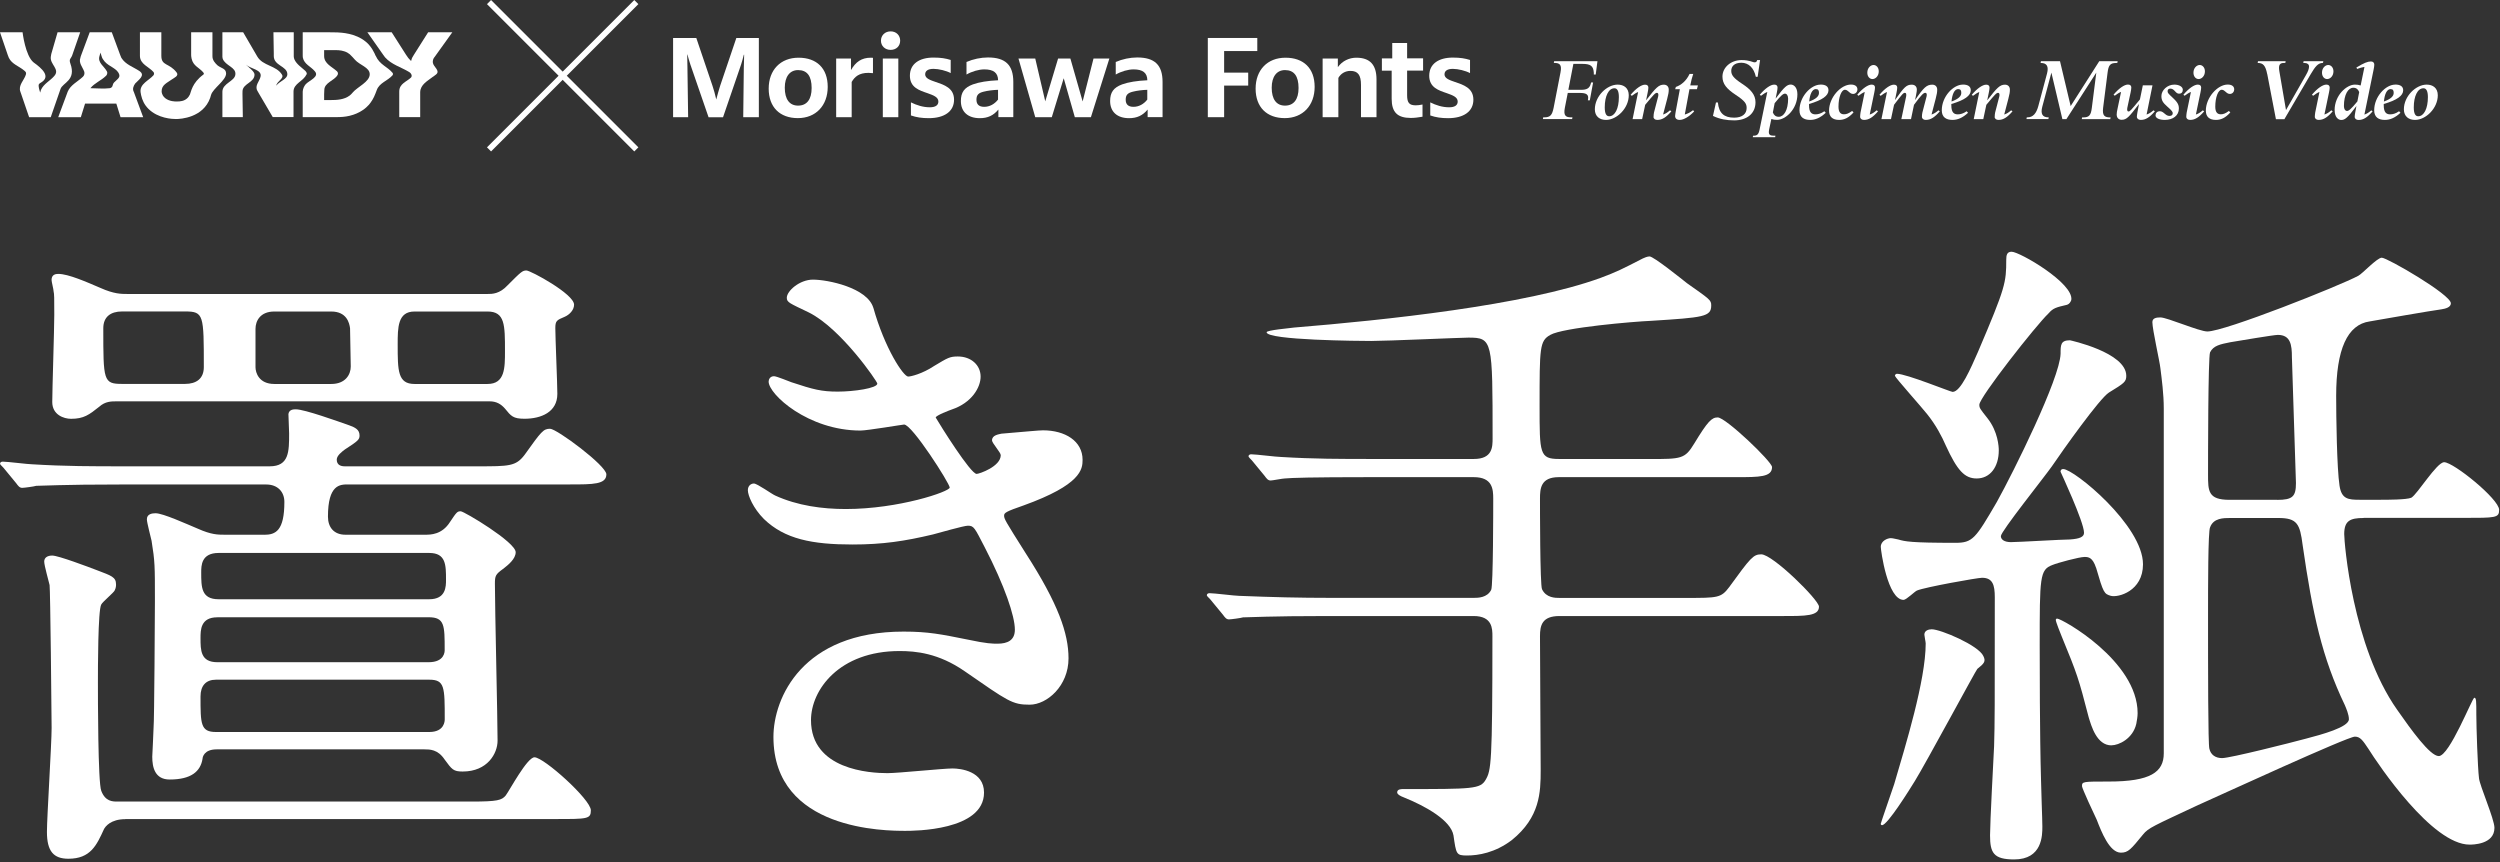 <svg width="432" height="149" viewBox="0 0 432 149" fill="none" xmlns="http://www.w3.org/2000/svg">
<rect x="0" y="0" width="432" height="149" fill="#333333" stroke="none"/>
<path d="M45.66 92.41C47.63 92.41 49.14 91.71 49.14 86.73C49.14 84.99 47.98 83.72 46.01 83.72H20.86C10.66 83.72 7.42 83.95 6.26 83.95C5.91 84.07 4.17 84.3 3.83 84.3C3.37 84.3 3.13 83.95 2.79 83.49L0.59 80.82C0.13 80.36 0.01 80.24 0.01 80.12C0.01 79.89 0.24 79.77 0.47 79.77C1.28 79.77 4.87 80.23 5.57 80.23C11.25 80.58 16 80.58 21.45 80.58H46.6C49.96 80.58 49.96 78.03 49.96 74.9C49.96 74.44 49.84 72 49.84 71.54C49.96 70.73 50.77 70.73 51.12 70.73C52.63 70.73 58.42 72.82 60.39 73.51C61.32 73.86 62.13 74.21 62.13 75.25C62.13 75.95 61.9 76.18 59.58 77.68C59.12 78.03 58.19 78.72 58.19 79.42C58.19 80.35 58.89 80.58 59.58 80.58H82.53C87.98 80.58 89.14 80.58 90.64 78.61C93.54 74.55 93.89 74.09 95.05 74.09C96.21 74.09 104.78 80.46 104.78 81.97C104.78 83.71 102.46 83.71 98.52 83.71H60.15C58.76 83.71 56.67 83.71 56.67 89.27C56.67 91.12 57.71 92.4 59.68 92.4H73.47C74.4 92.4 76.37 92.4 77.76 90.2C78.92 88.46 79.03 88.35 79.61 88.35C80.19 88.35 89.11 93.68 89.11 95.42C89.11 96.58 87.83 97.62 86.91 98.32C85.64 99.25 85.52 99.48 85.52 100.87C85.52 105.16 85.98 124.16 85.98 127.99C85.98 130.19 84.24 133.32 79.95 133.32C78.33 133.32 78.1 132.97 76.82 131.23C75.66 129.49 74.27 129.49 73.34 129.49H37.43C35.23 129.49 35 130.88 35 131.11C34.65 133.31 33.03 134.7 29.32 134.7C26.77 134.7 26.31 132.61 26.31 130.76C26.31 130.41 26.54 126.47 26.54 125.66C26.66 124.85 26.77 105.26 26.77 103.87C26.77 97.73 26.77 97.03 26.19 93.44C26.07 92.86 25.38 90.31 25.38 89.73C25.38 88.8 26.31 88.69 26.89 88.69C28.17 88.69 32.22 90.54 34.19 91.36C36.51 92.4 37.67 92.4 38.82 92.4H45.66V92.41ZM21.67 141.55C19.12 141.55 18.19 142.83 17.96 143.29C16.69 146.07 15.64 148.39 11.82 148.39C9.27 148.39 8.11 147.12 8.11 143.75C8.11 141.2 8.92 128.57 8.92 125.79C8.92 123.7 8.69 101.8 8.57 101.1C8.45 100.52 7.64 97.74 7.64 97.04C7.64 96.34 8.22 96 9.03 96C10.07 96 15.29 97.97 16.8 98.55C19.23 99.48 20.05 99.71 20.05 100.98C20.05 101.21 20.05 101.56 19.82 102.02C19.7 102.37 17.73 103.99 17.5 104.45C16.92 105.38 16.92 115.69 16.92 117.89C16.92 120.32 16.92 135.27 17.5 136.66C18.2 138.51 19.47 138.51 20.28 138.51H81.47C85.99 138.51 86.69 138.28 87.38 137.47C88.08 136.54 91.09 130.86 92.36 130.86C93.98 130.86 102.1 138.16 102.1 140.02C102.1 141.53 101.52 141.53 95.96 141.53H21.67V141.55ZM20.16 69.35C19.23 69.35 18.19 69.35 17.15 70.28C15.41 71.67 14.48 72.37 12.28 72.37C11.01 72.37 9.03 71.67 9.03 69.47C9.03 67.38 9.38 56.84 9.38 54.4C9.38 51.5 9.38 50.81 9.26 50.34C9.26 49.99 8.91 48.72 8.91 48.37C8.91 47.44 9.61 47.33 10.07 47.33C11.81 47.33 14.94 48.72 17.37 49.76C19.69 50.8 20.96 50.8 22.01 50.8H84.24C85.05 50.8 86.33 50.8 87.72 49.29C90.04 46.97 90.27 46.74 90.97 46.74C91.67 46.74 99.2 50.8 99.2 52.65C99.2 53.58 98.39 54.39 97.58 54.74C96.19 55.32 95.96 55.44 95.96 56.71C95.96 58.33 96.31 66.33 96.31 68.07C96.31 71.2 93.53 72.36 90.63 72.36C88.66 72.36 88.31 71.9 87.27 70.62C86.57 69.81 85.76 69.35 84.6 69.35H20.16V69.35ZM21.09 53.82C19.12 53.82 17.85 54.75 17.85 56.72C17.85 65.76 17.85 66.34 21.09 66.34H31.98C33.95 66.34 35.22 65.41 35.22 63.44C35.22 54.4 35.22 53.82 31.98 53.82H21.09ZM37.55 106.67C34.65 106.67 34.65 108.87 34.65 110.26C34.65 112.35 34.65 114.43 37.55 114.43H74.06C76.84 114.43 76.84 112.58 76.84 112.34C76.84 108.05 76.84 106.66 74.06 106.66H37.55V106.67ZM37.32 117.45C35.58 117.45 34.65 118.49 34.65 120.35C34.65 125.1 34.65 126.49 37.32 126.49H74.18C76.85 126.49 76.85 124.52 76.85 124.29C76.85 118.73 76.85 117.45 74.18 117.45H37.32ZM37.78 95.55C34.77 95.55 34.77 97.75 34.77 98.91C34.77 101.46 34.77 103.55 37.78 103.55H74.17C77.07 103.55 77.07 101.35 77.07 100.19C77.07 97.64 77.07 95.55 74.17 95.55H37.78ZM47.4 53.83C44.97 53.83 44.15 55.45 44.15 56.84V63.45C44.15 64.38 44.73 66.35 47.4 66.35H57.25C59.68 66.35 60.61 64.73 60.61 63.34C60.61 62.64 60.49 56.85 60.49 56.73C60.37 55.8 59.91 53.83 57.24 53.83H47.39H47.4ZM71.62 53.83C68.72 53.83 68.72 56.61 68.72 59.51C68.72 64.03 68.72 66.35 71.62 66.35H84.25C87.26 66.35 87.26 63.57 87.26 60.67C87.26 56.15 87.26 53.83 84.25 53.83H71.62Z" fill="white"/>
<path d="M150.9 53.13C152.87 60.2 156.12 65.07 156.93 65.07C157.39 65.07 159.36 64.61 161.45 63.22C163.77 61.83 164.12 61.6 165.51 61.6C167.83 61.6 169.45 63.11 169.45 65.08C169.45 66.93 167.94 69.6 164.47 70.76C164.12 70.88 161.69 71.8 161.69 72.15C162.5 73.54 167.72 81.89 168.76 81.89C169.22 81.89 172.93 80.61 172.93 78.65C172.93 78.19 171.42 76.56 171.42 76.1C171.42 75.17 172.58 75.06 173.04 74.94C177.21 74.59 179.53 74.36 180.23 74.36C184.05 74.36 187.07 76.21 187.07 79.46C187.07 81.08 186.84 83.75 176.87 87.34C173.86 88.38 173.51 88.62 173.51 89.08C173.51 89.66 173.63 89.89 177.22 95.57C182.9 104.38 184.64 109.48 184.64 113.77C184.64 118.52 180.93 121.77 177.92 121.77C174.91 121.77 174.21 121.19 166.68 115.98C162.16 112.85 158.22 112.5 155.44 112.5C145.01 112.5 140.14 119.22 140.14 124.44C140.14 133.02 150.34 133.6 153.35 133.6C155.2 133.6 162.97 132.79 164.59 132.79C165.98 132.79 170.04 133.25 170.04 136.96C170.04 143.57 157.87 143.57 156.48 143.57C153.12 143.57 133.65 143.57 133.65 127.34C133.65 120.62 138.63 109.14 156.13 109.14C160.42 109.14 162.62 109.6 167.26 110.53C170.51 111.23 171.55 111.23 172.36 111.23C174.1 111.23 175.37 110.65 175.37 108.8C175.37 106.48 173.63 101.27 170.15 94.55C168.41 91.19 168.3 90.84 167.25 90.84C166.55 90.84 162.15 92.11 161.22 92.35C156.35 93.51 152.53 94.09 147.31 94.09C140.36 94.09 135.6 93.16 132.01 89.69C130.16 87.84 129.23 85.63 129.23 84.71C129.23 83.9 129.81 83.55 130.27 83.55C130.85 83.55 133.4 85.4 133.98 85.64C137.8 87.38 142.09 87.96 146.15 87.96C155.3 87.96 164.11 84.95 164.11 84.25C164.11 83.55 157.62 73.36 156.23 73.36C156 73.36 149.86 74.4 148.7 74.4C139.66 74.4 132.82 68.14 132.82 65.94C132.82 65.59 133.05 65.01 133.75 65.01C134.21 65.01 136.42 65.94 136.76 66.05C140.58 67.32 141.98 67.67 144.76 67.67C147.54 67.67 151.6 67.09 151.6 66.28C151.6 65.93 145.34 56.78 139.78 54C136.42 52.38 135.96 52.26 135.96 51.45C135.96 50.29 138.16 48.32 140.48 48.32C143.03 48.32 149.87 49.71 150.91 53.19L150.9 53.13Z" fill="white"/>
<path d="M285 79.32C290.56 79.32 291.14 79.32 292.76 76.65C295.08 72.831 295.77 72.13 296.82 72.13C298.21 72.13 306.21 79.781 306.21 80.71C306.21 82.451 304.01 82.451 300.07 82.451H269.36C266.23 82.451 266.11 84.421 266.11 86.16C266.11 87.55 266.11 101.111 266.46 101.811C267.16 103.321 268.78 103.321 269.47 103.321H291.37C296.82 103.321 297.4 103.321 298.79 101.471C302.5 96.371 302.96 95.79 304.35 95.79C306.32 95.79 314.32 103.671 314.32 104.831C314.32 106.451 312 106.451 308.18 106.451H269.47C266.46 106.451 266.11 108.071 266.11 109.931C266.11 113.641 266.23 129.751 266.23 133.111C266.23 136.931 266.11 141.221 261.25 145.161C258.35 147.361 255.46 147.831 253.48 147.831C251.63 147.831 251.63 147.601 251.16 144.351C250.7 141.801 246.53 139.371 242.47 137.741C242.12 137.621 241.43 137.281 241.43 136.931C241.43 136.351 242.13 136.351 242.47 136.351C254.52 136.351 255.8 136.351 256.73 134.731C257.66 133.111 257.89 132.061 257.89 109.931C257.89 108.661 257.89 106.451 254.65 106.451H229.39C219.31 106.451 215.95 106.681 214.79 106.681C214.44 106.801 212.7 107.031 212.36 107.031C211.9 107.031 211.66 106.681 211.32 106.221L209.12 103.551C208.66 103.091 208.54 102.971 208.54 102.851C208.54 102.621 208.77 102.501 209 102.501C209.81 102.501 213.4 102.961 214.1 102.961C219.78 103.191 224.53 103.311 229.98 103.311H254.67C255.37 103.311 256.99 103.311 257.68 101.921C258.03 101.221 258.03 87.66 258.03 86.16C258.03 84.54 257.91 82.451 254.67 82.451H236.59C226.51 82.451 223.15 82.57 221.99 82.68C221.64 82.68 219.9 83.031 219.56 83.031C219.1 83.031 218.86 82.68 218.52 82.221L216.32 79.55C216.09 79.32 215.74 78.971 215.74 78.85C215.74 78.621 215.97 78.501 216.2 78.501C217.01 78.501 220.6 78.96 221.3 78.96C226.98 79.311 231.73 79.311 237.18 79.311H254.68C257.92 79.311 257.92 77.221 257.92 75.721C257.92 58.8 257.92 58.34 253.75 58.34C252.48 58.34 239.61 58.92 236.95 58.92C235.1 58.92 218.87 58.8 218.87 57.41C218.87 57.06 222.81 56.711 223.62 56.6C239.26 55.321 263.49 52.781 276.58 48.02C279.36 46.98 280.29 46.511 283.88 44.66C284.11 44.541 284.69 44.31 285.04 44.31C285.74 44.31 290.49 48.13 291.53 48.95C295.47 51.73 295.7 51.85 295.7 52.77C295.7 54.74 294.43 54.861 285.27 55.441C282.37 55.56 270.09 56.6 267.89 57.87C266.04 58.91 266.04 60.071 266.04 70.15C266.04 78.38 266.04 79.311 269.4 79.311H285.05L285 79.32Z" fill="white"/>
<path d="M362.19 98.09C361.61 96.35 360.92 96.24 360.22 96.24C359.29 96.24 355.47 97.28 354.66 97.63C352.46 98.44 352.46 99.72 352.46 111.65C352.46 114.32 352.46 126.95 352.69 134.83C352.69 135.99 352.92 141.55 352.92 142.83C352.92 144.34 352.92 148.51 348.05 148.51C344.46 148.51 343.88 147.35 343.88 144.34C343.88 142.14 344.46 131.36 344.58 128.93C344.7 124.76 344.7 122.56 344.7 103.2C344.7 101.11 344.35 99.84 342.5 99.84C341.69 99.84 332.65 101.46 331.26 102.04C330.91 102.16 329.41 103.66 328.94 103.66C326.16 103.66 325 95.08 325 94.5C325 93.46 326.16 92.99 326.74 92.99C327.09 92.99 327.9 93.22 328.02 93.22C329.18 93.57 330.22 93.8 337.87 93.8C340.88 93.8 341.35 93.1 345.06 86.73C347.96 81.51 355.95 65.41 356.07 61.12C356.07 59.61 356.07 58.8 357.69 58.8C357.69 58.8 367.42 60.89 367.42 64.94C367.42 65.98 367.07 66.21 364.41 67.84C362.79 68.88 356.53 77.69 354.56 80.59C353.17 82.56 345.75 91.83 345.75 92.64C345.75 93.22 346.33 93.68 347.49 93.68C348.77 93.68 356.3 93.22 357.69 93.22C359.43 93.1 360.12 92.76 360.12 92.06C360.12 90.21 356.06 81.51 356.06 81.51C356.06 81.16 356.29 81.05 356.52 81.05C358.37 81.05 370.31 90.79 370.31 97.51C370.31 102.15 366.02 103.3 364.75 102.96C363.59 102.61 363.48 102.5 362.2 98.09H362.19ZM341.68 115.59C341.56 115.59 332.76 131.93 330.9 134.94C329.97 136.45 326.15 142.59 325.22 142.59C324.99 142.59 324.99 142.36 324.99 142.36C324.99 142.24 327.08 136.22 327.31 135.52C329.28 128.8 332.76 117.56 332.76 111.18C332.76 110.95 332.53 109.9 332.53 109.67C332.53 108.97 333.23 108.74 333.81 108.74C335.32 108.74 341.92 111.52 342.73 113.38C343.19 114.31 342.85 114.65 341.69 115.58L341.68 115.59ZM357.21 52.66C355.24 53.12 354.78 53.24 353.97 54.17C351.88 56.14 342.03 68.66 342.03 69.93C342.03 70.51 342.14 70.63 343.42 72.25C345.27 74.57 345.39 77.23 345.39 77.81C345.39 80.71 343.88 82.68 341.57 82.68C339.48 82.68 338.21 81.29 336.24 77C335.54 75.38 334.5 73.41 333 71.55C332.19 70.51 327.44 65.18 327.44 64.94C327.44 64.82 327.56 64.59 327.79 64.59C329.41 64.59 337.06 67.72 337.41 67.72C338.8 67.72 340.54 63.66 341.81 60.77C346.56 49.64 346.68 48.83 346.68 44.89C346.68 44.08 346.8 43.5 347.61 43.5C349 43.5 358.39 48.95 357.92 51.84C357.8 52.19 357.57 52.54 357.22 52.65L357.21 52.66ZM364.86 128.8C362.31 128.8 361.38 125.44 360.92 123.93C359.18 117.21 358.95 116.51 356.28 110.02C356.05 109.44 355.24 107.47 355.24 107.12C355.24 107.12 355.24 106.89 355.47 106.89C356.28 106.89 369.38 114.19 369.38 123.23C369.38 123.81 369.26 124.51 369.15 125.08C368.57 127.63 366.14 128.79 364.86 128.79V128.8ZM408.44 89.51C406.12 89.51 405.08 89.97 405.08 92.29C405.08 93.68 406.47 111.64 414.23 122.65C416.66 126.13 419.91 130.65 421.42 130.65C423.27 130.65 427.21 120.57 427.56 120.57C427.91 120.57 427.91 121.15 427.91 123.58C427.91 125.55 428.14 132.62 428.37 134.47C428.49 135.75 431.04 141.54 431.04 143.05C431.04 145.95 427.22 145.95 426.75 145.95C420.26 145.95 410.99 132.16 409.25 129.38C408.32 127.99 407.86 127.29 406.93 127.29C405.66 127.29 383.98 137.26 379.58 139.23C372.16 142.71 371.24 143.05 370.31 144.21C368.22 146.76 367.76 147.34 366.49 147.34C364.52 147.34 363.13 143.75 362.32 141.66C361.86 140.73 359.77 136.21 359.77 135.86C359.77 135.05 359.89 135.05 364.4 135.05C371.59 135.05 373.9 133.43 373.9 130.18V70.61C373.9 68.06 373.55 65.51 373.32 63.66C373.21 62.5 371.93 56.94 371.93 55.66C371.93 54.96 372.63 54.85 373.32 54.85C374.48 54.85 380.04 57.28 381.43 57.28C384.44 57.28 404.26 49.4 407.51 47.66C408.21 47.31 410.76 44.53 411.57 44.53C412.5 44.53 423.51 50.9 423.51 52.41C423.51 53.11 422.58 53.34 421.89 53.45C420.15 53.68 411.46 55.19 409.49 55.54C405.623 56.08 403.69 60.367 403.69 68.4C403.69 72.11 403.81 80.92 404.27 83.93C404.62 86.25 405.78 86.36 407.75 86.36H411.34C412.5 86.36 415.86 86.36 416.67 86.01C417.71 85.43 421.07 79.87 422.35 79.87C423.97 79.87 431.85 86.24 431.85 88.1C431.85 89.49 431.27 89.49 425.71 89.49H408.44V89.51ZM393.49 86.38C396.16 86.38 396.74 85.8 396.74 83.48C396.74 83.25 396.16 65.17 396.04 61.69C396.04 59.6 395.81 57.87 393.61 57.87C392.91 57.87 386.77 58.91 385.38 59.14C383.64 59.49 382.48 59.72 381.9 60.88C381.55 61.58 381.55 79.66 381.55 81.97C381.55 84.87 381.55 86.37 385.26 86.37H393.49V86.38ZM385.38 89.51C384.22 89.51 382.48 89.51 381.9 91.13C381.55 91.71 381.55 101.44 381.55 106.43C381.55 115.59 381.55 128.68 381.78 129.38C382.01 130.42 382.82 131 383.98 131C385.37 131 395.92 128.33 398.47 127.64C401.14 126.94 405.89 125.67 405.89 124.28C405.89 123.47 405.43 122.43 405.19 121.85C401.25 113.62 399.63 106.2 397.89 94.15C397.43 90.56 396.96 89.51 393.72 89.51H385.38Z" fill="white"/>
<path d="M266.66 20.28H266.83C267.89 20.28 268.21 19.9 268.47 18.61L269.65 12.54C269.92 11.17 269.53 10.87 268.54 10.87H268.5L268.56 10.57H276.04L275.74 12.88H275.41V12.58C275.34 11.39 274.84 11.04 273.46 11.04H271.88L271.01 15.52H273.21C274.17 15.52 274.7 15.29 274.91 14.38L274.94 14.25H275.29L274.72 17.34H274.38L274.41 17.17C274.56 16.34 274.13 16.06 273.01 16.06H270.91L270.41 18.61C270.14 19.97 270.53 20.28 271.52 20.28H271.72L271.66 20.58H266.61L266.67 20.28H266.66Z" fill="white"/>
<path d="M275.59 18.891C275.59 16.621 277.67 14.621 279.53 14.621C280.58 14.621 281.45 15.191 281.45 16.461C281.45 18.711 279.38 20.721 277.52 20.721C276.46 20.721 275.59 20.151 275.59 18.891ZM279.74 16.791C279.74 15.681 279.44 15.251 278.97 15.251C277.97 15.251 277.3 16.601 277.3 18.551C277.3 19.671 277.59 20.091 278.07 20.091C279.07 20.091 279.74 18.741 279.74 16.791Z" fill="white"/>
<path d="M285.74 20.161C285.74 19.981 285.75 19.661 285.81 19.441L286.53 16.671C286.63 16.291 286.53 16.041 286.33 16.041C286.03 16.041 285.81 16.281 284.29 18.111L283.76 20.591H282.11L283.07 15.901C282.73 16.031 282.42 16.231 281.98 16.561L281.77 16.381C282.73 15.241 283.66 14.631 284.26 14.631C284.65 14.631 284.84 14.811 284.84 15.151C284.84 15.341 284.78 15.721 284.72 15.991L284.44 17.341C286.13 15.151 286.63 14.631 287.51 14.631C288.03 14.631 288.36 14.971 288.36 15.481C288.36 15.901 288.3 16.291 288.09 17.081L287.38 19.791C287.8 19.641 288.06 19.501 288.58 19.061L288.81 19.241C287.89 20.301 287.21 20.721 286.38 20.721C285.99 20.721 285.72 20.511 285.72 20.171L285.74 20.161Z" fill="white"/>
<path d="M289.46 20.061C289.46 19.881 289.52 19.552 289.56 19.291L290.28 15.412H289.47L289.59 15.021C290.49 14.711 291.38 14.002 291.96 12.771H292.59C292.4 13.322 292.2 14.091 292.08 14.752H293.4L293.23 15.412H291.94L291.13 19.791C291.61 19.642 291.97 19.491 292.56 19.041L292.75 19.252C291.97 20.091 290.98 20.721 290.26 20.721C289.72 20.721 289.47 20.451 289.45 20.061H289.46Z" fill="white"/>
<path d="M296 20.031L296.52 17.711H296.85C297.03 19.591 297.95 20.331 299.66 20.331C301.07 20.331 301.82 19.671 301.82 18.661C301.82 17.941 301.57 17.471 299.9 16.371C298.36 15.351 297.64 14.491 297.64 13.241C297.64 11.651 299.09 10.381 300.94 10.381C302.36 10.381 302.84 10.771 303.19 10.771C303.43 10.771 303.57 10.671 303.64 10.381H304.14L303.72 13.271H303.41C303.08 11.741 302.16 10.841 300.91 10.841C299.66 10.841 299.16 11.511 299.16 12.241C299.16 12.971 299.55 13.501 301.06 14.491C302.53 15.451 303.35 16.371 303.35 17.671C303.35 19.621 301.87 20.801 299.66 20.801C298.39 20.801 297.14 20.591 296.01 20.031H296Z" fill="white"/>
<path d="M302.94 23.451H302.98C303.61 23.451 303.88 23.271 304.06 22.371L305.39 15.891C305.05 16.021 304.74 16.221 304.3 16.551L304.09 16.371C305.05 15.231 305.98 14.621 306.58 14.621C306.97 14.621 307.16 14.801 307.16 15.141C307.16 15.331 307.1 15.711 307.04 15.981L306.83 17.031C308.37 14.951 308.84 14.611 309.45 14.611C309.95 14.611 310.59 15.071 310.59 16.291C310.59 18.891 308.52 20.711 307.08 20.711C306.67 20.711 306.42 20.681 306.09 20.561L305.71 22.361C305.53 23.261 305.81 23.441 306.46 23.441H306.79L306.75 23.711H302.88L302.93 23.441L302.94 23.451ZM308.98 17.001C308.98 16.511 308.75 16.181 308.44 16.181C308.17 16.181 307.78 16.431 306.66 17.831L306.35 19.431C306.53 19.891 306.83 20.181 307.37 20.181C308.25 20.181 308.99 19.061 308.99 17.001H308.98Z" fill="white"/>
<path d="M314.58 14.611C315.45 14.611 315.96 14.921 315.96 15.601C315.96 16.531 314.91 17.301 312.6 17.971V18.201C312.6 19.431 313.06 19.761 313.71 19.761C314.16 19.761 314.67 19.631 315.25 19.221L315.49 19.491C314.54 20.371 313.68 20.721 312.8 20.721C311.75 20.721 310.95 20.291 310.95 19.061C310.95 16.671 312.95 14.621 314.57 14.621L314.58 14.611ZM313.8 15.391C313.11 15.391 312.74 16.341 312.63 17.541C313.89 17.091 314.32 16.581 314.32 16.061C314.32 15.611 314.19 15.401 313.8 15.401V15.391Z" fill="white"/>
<path d="M316.06 19.111C316.06 16.871 318.07 14.611 319.84 14.611C320.59 14.611 320.96 14.951 320.96 15.431C320.96 15.871 320.66 16.231 320.21 16.231C319.58 16.231 319.38 15.511 318.8 15.511C318.19 15.511 317.69 16.821 317.69 18.431C317.69 19.431 318.08 19.751 318.65 19.751C319.09 19.751 319.47 19.591 320.05 19.171L320.29 19.431C319.42 20.391 318.66 20.721 317.8 20.721C316.68 20.721 316.06 20.181 316.06 19.121V19.111Z" fill="white"/>
<path d="M321.43 20.16C321.43 19.98 321.46 19.701 321.5 19.441L322.23 15.89C321.89 16.02 321.59 16.221 321.14 16.55L320.93 16.37C321.89 15.23 322.82 14.62 323.42 14.62C323.81 14.62 324 14.8 324 15.14C324 15.331 323.94 15.71 323.88 15.98L323.09 19.791C323.51 19.64 323.77 19.5 324.29 19.061L324.52 19.241C323.6 20.3 322.92 20.721 322.1 20.721C321.7 20.721 321.43 20.511 321.43 20.171V20.16ZM322.67 12.56C322.67 11.751 323.23 11.23 323.75 11.23C324.21 11.23 324.65 11.65 324.65 12.331C324.65 13.12 324.1 13.661 323.56 13.661C323.09 13.661 322.67 13.241 322.67 12.56Z" fill="white"/>
<path d="M332.11 20.161C332.11 19.981 332.13 19.661 332.19 19.441L332.91 16.671C333.01 16.291 332.91 16.041 332.72 16.041C332.42 16.041 332.12 16.221 330.74 18.111L330.22 20.591H328.55L329.38 16.671C329.45 16.291 329.39 16.041 329.18 16.041C328.9 16.041 328.73 16.211 327.29 18.111L326.76 20.591H325.11L326.07 15.901C325.73 16.031 325.42 16.231 324.98 16.561L324.77 16.381C325.73 15.241 326.66 14.631 327.26 14.631C327.65 14.631 327.84 14.811 327.84 15.151C327.84 15.341 327.78 15.721 327.72 15.991L327.45 17.301C329.05 15.021 329.44 14.631 330.36 14.631C330.9 14.631 331.23 14.971 331.23 15.481C331.23 15.671 331.2 15.921 331.08 16.521L330.92 17.301C332.43 15.091 332.94 14.631 333.9 14.631C334.42 14.631 334.75 14.971 334.75 15.481C334.75 15.901 334.69 16.291 334.48 17.081L333.77 19.791C334.19 19.641 334.44 19.501 334.97 19.061L335.2 19.241C334.28 20.301 333.6 20.721 332.77 20.721C332.38 20.721 332.11 20.511 332.11 20.171V20.161Z" fill="white"/>
<path d="M339.17 14.611C340.04 14.611 340.55 14.921 340.55 15.601C340.55 16.531 339.5 17.301 337.19 17.971V18.201C337.19 19.431 337.65 19.761 338.3 19.761C338.75 19.761 339.26 19.631 339.84 19.221L340.08 19.491C339.13 20.371 338.27 20.721 337.39 20.721C336.34 20.721 335.54 20.291 335.54 19.061C335.54 16.671 337.54 14.621 339.16 14.621L339.17 14.611ZM338.39 15.391C337.7 15.391 337.33 16.341 337.22 17.541C338.48 17.091 338.91 16.581 338.91 16.061C338.91 15.611 338.78 15.401 338.39 15.401V15.391Z" fill="white"/>
<path d="M344.69 20.161C344.69 19.981 344.7 19.661 344.76 19.441L345.48 16.671C345.58 16.291 345.48 16.041 345.28 16.041C344.98 16.041 344.76 16.281 343.24 18.111L342.71 20.591H341.06L342.02 15.901C341.68 16.031 341.37 16.231 340.93 16.561L340.72 16.381C341.68 15.241 342.61 14.631 343.21 14.631C343.6 14.631 343.79 14.811 343.79 15.151C343.79 15.341 343.73 15.721 343.67 15.991L343.39 17.341C345.08 15.151 345.58 14.631 346.46 14.631C346.98 14.631 347.31 14.971 347.31 15.481C347.31 15.901 347.25 16.291 347.04 17.081L346.33 19.791C346.75 19.641 347.01 19.501 347.53 19.061L347.76 19.241C346.84 20.301 346.16 20.721 345.33 20.721C344.94 20.721 344.67 20.511 344.67 20.171L344.69 20.161Z" fill="white"/>
<path d="M350.21 20.28H350.33C351.31 20.28 351.87 19.6 352.21 18.37L353.73 12.69C354.04 11.5 353.71 10.88 352.67 10.88H352.61L352.67 10.58H355.97L357.81 18.33L362.75 10.58H365.93L365.87 10.88H365.7C364.64 10.88 364.35 11.26 364.19 12.55L363.42 18.62C363.25 19.98 363.66 20.29 364.65 20.29H364.71L364.65 20.59H359.73L359.79 20.29H359.96C361.02 20.29 361.31 19.91 361.47 18.62L362.24 12.55L357.07 20.59H356.38L354.48 12.55L352.9 18.47C352.59 19.65 352.92 20.28 353.96 20.28H354.02L353.96 20.58H350.17L350.23 20.28H350.21Z" fill="white"/>
<path d="M365.76 19.831C365.76 19.521 365.82 19.171 365.91 18.781L366.52 15.881C366.18 16.011 365.88 16.211 365.43 16.541L365.22 16.361C366.18 15.221 367.11 14.611 367.71 14.611C368.1 14.611 368.29 14.791 368.29 15.131C368.29 15.321 368.23 15.701 368.17 15.971L367.6 18.631C367.53 18.991 367.58 19.261 367.8 19.261C368.05 19.261 368.17 19.141 369.78 17.181L370.28 14.751H371.95L370.93 19.791C371.35 19.641 371.59 19.501 372.13 19.061L372.36 19.241C371.43 20.301 370.76 20.721 369.93 20.721C369.54 20.721 369.25 20.511 369.25 20.171C369.25 19.991 369.3 19.711 369.34 19.451L369.62 17.971C367.93 20.161 367.51 20.701 366.62 20.701C366.1 20.701 365.77 20.341 365.77 19.851L365.76 19.831Z" fill="white"/>
<path d="M372.48 19.921C372.48 19.531 372.74 19.221 373.23 19.221C373.89 19.221 374.18 20.031 374.87 20.031C375.27 20.031 375.45 19.861 375.45 19.551C375.45 19.331 375.28 19.091 374.49 18.401C373.75 17.751 373.49 17.341 373.49 16.601C373.49 15.611 374.49 14.621 375.72 14.621C376.59 14.621 377.19 15.011 377.19 15.501C377.19 15.951 376.94 16.191 376.54 16.191C375.91 16.191 375.77 15.311 375.04 15.311C374.71 15.311 374.56 15.501 374.56 15.771C374.56 16.061 374.76 16.251 375.3 16.751C376.21 17.591 376.51 18.011 376.51 18.761C376.51 19.961 375.49 20.721 374.09 20.721C373.21 20.721 372.47 20.451 372.47 19.931L372.48 19.921Z" fill="white"/>
<path d="M377.79 20.16C377.79 19.98 377.82 19.701 377.86 19.441L378.59 15.89C378.25 16.02 377.94 16.221 377.5 16.55L377.29 16.37C378.25 15.23 379.18 14.62 379.78 14.62C380.17 14.62 380.36 14.8 380.36 15.14C380.36 15.331 380.3 15.71 380.24 15.98L379.45 19.791C379.87 19.64 380.13 19.5 380.65 19.061L380.88 19.241C379.96 20.3 379.28 20.721 378.46 20.721C378.06 20.721 377.79 20.511 377.79 20.171V20.16ZM379.03 12.56C379.03 11.751 379.59 11.23 380.11 11.23C380.57 11.23 381.01 11.65 381.01 12.331C381.01 13.12 380.46 13.661 379.92 13.661C379.45 13.661 379.03 13.241 379.03 12.56Z" fill="white"/>
<path d="M381.17 19.111C381.17 16.871 383.18 14.611 384.95 14.611C385.7 14.611 386.07 14.951 386.07 15.431C386.07 15.871 385.77 16.231 385.32 16.231C384.69 16.231 384.49 15.511 383.91 15.511C383.3 15.511 382.8 16.821 382.8 18.431C382.8 19.431 383.19 19.751 383.76 19.751C384.2 19.751 384.58 19.591 385.16 19.171L385.4 19.431C384.53 20.391 383.77 20.721 382.91 20.721C381.79 20.721 381.17 20.181 381.17 19.121V19.111Z" fill="white"/>
<path d="M391.77 12.8C391.49 11.34 391.06 10.88 390.18 10.88H390.12L390.18 10.58H394.96L394.9 10.88H394.63C394 10.88 393.67 11.18 393.87 12.3L395.02 19.02L398.46 12.99C398.85 12.32 399 11.87 399 11.49C399 11.11 398.69 10.88 398.22 10.88H398L398.06 10.58H401.47L401.41 10.88H401.26C400.57 10.94 400.11 11.42 399.3 12.8L394.74 20.6H393.28L391.78 12.8H391.77Z" fill="white"/>
<path d="M400 20.16C400 19.98 400.03 19.701 400.07 19.441L400.8 15.89C400.46 16.02 400.16 16.221 399.71 16.55L399.5 16.37C400.46 15.23 401.39 14.62 401.99 14.62C402.38 14.62 402.57 14.8 402.57 15.14C402.57 15.331 402.51 15.71 402.45 15.98L401.66 19.791C402.08 19.64 402.34 19.5 402.86 19.061L403.09 19.241C402.17 20.3 401.49 20.721 400.67 20.721C400.27 20.721 400 20.511 400 20.171V20.16ZM401.24 12.56C401.24 11.751 401.8 11.23 402.32 11.23C402.78 11.23 403.22 11.65 403.22 12.331C403.22 13.12 402.67 13.661 402.13 13.661C401.66 13.661 401.24 13.241 401.24 12.56Z" fill="white"/>
<path d="M403.42 19.041C403.42 16.461 405.49 14.621 406.93 14.621C407.33 14.621 407.59 14.661 407.92 14.771L408.58 11.561C408.14 11.641 407.81 11.731 407.31 11.911L407.18 11.671C408.51 10.861 409.14 10.621 409.7 10.621C410.09 10.621 410.28 10.851 410.28 11.191C410.28 11.391 410.22 11.751 410.16 12.031L408.57 19.801C408.98 19.651 409.23 19.511 409.77 19.071L409.98 19.251C409.06 20.311 408.38 20.731 407.56 20.731C407.17 20.731 406.89 20.521 406.89 20.181C406.89 20.001 406.93 19.721 406.98 19.461L407.19 18.321C405.65 20.401 405.18 20.731 404.57 20.731C404.07 20.731 403.43 20.281 403.43 19.051L403.42 19.041ZM407.36 17.511L407.67 15.911C407.49 15.461 407.19 15.161 406.65 15.161C405.78 15.161 405.03 16.301 405.03 18.341C405.03 18.851 405.26 19.171 405.57 19.171C405.84 19.171 406.23 18.911 407.36 17.521V17.511Z" fill="white"/>
<path d="M413.89 14.611C414.76 14.611 415.27 14.921 415.27 15.601C415.27 16.531 414.22 17.301 411.91 17.971V18.201C411.91 19.431 412.37 19.761 413.02 19.761C413.47 19.761 413.98 19.631 414.56 19.221L414.8 19.491C413.85 20.371 412.99 20.721 412.11 20.721C411.06 20.721 410.26 20.291 410.26 19.061C410.26 16.671 412.26 14.621 413.88 14.621L413.89 14.611ZM413.11 15.391C412.42 15.391 412.05 16.341 411.94 17.541C413.2 17.091 413.63 16.581 413.63 16.061C413.63 15.611 413.5 15.401 413.11 15.401V15.391Z" fill="white"/>
<path d="M415.39 18.891C415.39 16.621 417.47 14.621 419.33 14.621C420.38 14.621 421.25 15.191 421.25 16.461C421.25 18.711 419.18 20.721 417.32 20.721C416.26 20.721 415.39 20.151 415.39 18.891ZM419.54 16.791C419.54 15.681 419.24 15.251 418.77 15.251C417.77 15.251 417.1 16.601 417.1 18.551C417.1 19.671 417.39 20.091 417.87 20.091C418.87 20.091 419.54 18.741 419.54 16.791Z" fill="white"/>
<path d="M132.83 15.311C132.83 12.101 134.87 9.971 137.99 9.971C141.11 9.971 143.03 11.781 143.03 15.011C143.03 18.241 140.97 20.411 137.87 20.411C134.77 20.411 132.83 18.531 132.83 15.311V15.311ZM140.25 15.211C140.25 13.151 139.48 12.111 137.91 12.111C136.48 12.111 135.61 13.241 135.61 15.151C135.61 17.151 136.42 18.251 137.91 18.251C139.4 18.251 140.25 17.201 140.25 15.211V15.211Z" fill="white"/>
<path d="M152.23 7.03C152.23 6.12 152.92 5.42 153.9 5.42C154.88 5.42 155.55 6.11 155.55 7.03C155.55 7.95 154.88 8.62 153.9 8.62C152.92 8.62 152.23 7.93 152.23 7.03V7.03ZM152.55 10.11H155.23V20.25H152.55V10.11Z" fill="white"/>
<path d="M175.99 10.109H178.89L180.62 17.509L182.84 10.109H184.96L187.08 17.529L188.96 10.109H191.7L188.51 20.249H185.73L183.81 13.519L181.75 20.249H178.89L175.99 10.109Z" fill="white"/>
<path d="M161.72 14.179C160.73 13.839 159.87 13.549 159.87 12.849C159.87 12.249 160.35 11.899 161.32 11.899C162.21 11.899 163.52 12.219 164.28 12.629V10.359C163.4 10.089 162.61 9.949 161.3 9.949C158.86 9.949 157.23 11.039 157.23 13.079C157.23 15.119 158.86 15.619 160.27 16.099C161.34 16.479 162.15 16.789 162.15 17.549C162.15 18.179 161.65 18.539 160.68 18.539C159.49 18.539 158.4 18.179 157.41 17.689V19.949C158.36 20.279 159.31 20.419 160.49 20.419C163.17 20.419 164.86 19.269 164.86 17.229C164.86 15.189 163.13 14.669 161.72 14.169V14.179Z" fill="white"/>
<path d="M175.1 20.25V14.16C175.1 11.24 173.75 9.93 170.72 9.93C169.49 9.93 168.16 10.21 167.01 10.71V12.88C167.94 12.34 169.15 11.99 170.09 11.99C171.7 11.99 172.45 12.59 172.47 13.87C170.68 13.95 169.2 14.19 168.12 14.58C166.63 15.14 166.04 15.95 166.04 17.46C166.04 19.33 167.27 20.42 169.31 20.42C170.68 20.42 171.67 19.96 172.52 18.93V20.24H175.1V20.25ZM172.46 17.21C171.85 18 170.99 18.46 170.08 18.46C169.17 18.46 168.73 18.04 168.73 17.23C168.73 16.42 169.07 16.06 169.98 15.84C170.69 15.66 171.65 15.54 172.46 15.52V17.21Z" fill="white"/>
<path d="M200.89 20.25V14.16C200.89 11.24 199.54 9.93 196.51 9.93C195.28 9.93 193.95 10.21 192.8 10.71V12.88C193.73 12.34 194.94 11.99 195.88 11.99C197.49 11.99 198.24 12.59 198.26 13.87C196.47 13.95 194.99 14.19 193.91 14.58C192.42 15.14 191.83 15.95 191.83 17.46C191.83 19.33 193.06 20.42 195.1 20.42C196.47 20.42 197.46 19.96 198.31 18.93V20.24H200.89V20.25ZM198.25 17.21C197.64 18 196.78 18.46 195.87 18.46C194.96 18.46 194.52 18.04 194.52 17.23C194.52 16.42 194.86 16.06 195.77 15.84C196.48 15.66 197.44 15.54 198.25 15.52V17.21Z" fill="white"/>
<path d="M150.48 9.971C148.87 9.971 147.86 10.701 147.05 12.111V10.111H144.49V20.251H147.17V14.161C147.71 13.251 148.44 12.591 150.07 12.591C150.31 12.591 150.56 12.611 150.85 12.641V9.991C150.72 9.981 150.59 9.971 150.49 9.971H150.48Z" fill="white"/>
<path d="M116.31 6.561H120.32L123.12 14.831C123.36 15.56 123.56 16.261 123.77 17.191C124.01 16.28 124.19 15.62 124.44 14.831L127.24 6.561H131.13V20.25H128.43L128.53 11.7C128.55 10.97 128.57 10.23 128.59 9.461H128.53C128.41 10.001 128.23 10.591 128.07 11.13L124.94 20.261H122.44L119.29 11.13C119.09 10.501 118.91 9.901 118.79 9.421H118.75C118.77 10.13 118.79 11.07 118.79 11.7L118.91 20.25H116.31V6.561Z" fill="white"/>
<path d="M216.97 15.311C216.97 12.101 219.01 9.971 222.13 9.971C225.25 9.971 227.17 11.781 227.17 15.011C227.17 18.241 225.11 20.411 222.01 20.411C218.91 20.411 216.97 18.531 216.97 15.311V15.311ZM224.39 15.211C224.39 13.151 223.62 12.111 222.05 12.111C220.62 12.111 219.75 13.241 219.75 15.151C219.75 17.151 220.56 18.251 222.05 18.251C223.54 18.251 224.39 17.201 224.39 15.211V15.211Z" fill="white"/>
<path d="M251.46 14.181C250.47 13.841 249.61 13.551 249.61 12.851C249.61 12.251 250.09 11.901 251.06 11.901C251.95 11.901 253.26 12.221 254.02 12.631V10.361C253.14 10.091 252.35 9.951 251.04 9.951C248.6 9.951 246.97 11.041 246.97 13.081C246.97 15.121 248.6 15.621 250.01 16.101C251.08 16.481 251.89 16.791 251.89 17.551C251.89 18.181 251.39 18.541 250.42 18.541C249.23 18.541 248.14 18.181 247.15 17.691V19.951C248.1 20.281 249.05 20.421 250.23 20.421C252.91 20.421 254.6 19.271 254.6 17.231C254.6 15.191 252.87 14.671 251.46 14.171V14.181Z" fill="white"/>
<path d="M243.15 7.42V10.08H245.91V12.2H243.15V16.47C243.15 17.76 243.53 18.2 244.64 18.2C244.96 18.2 245.35 18.16 245.81 18.06V20.17C245.06 20.3 244.39 20.38 243.79 20.38C241.47 20.38 240.48 19.39 240.48 17.07V12.21H238.79V10.09H240.58V7.43H243.16L243.15 7.42Z" fill="white"/>
<path d="M228.55 10.111V20.251H231.27V13.461C231.69 12.711 232.46 12.251 233.35 12.251C234.64 12.251 235.18 12.961 235.18 14.671V20.251H237.86V13.721C237.86 11.201 236.73 9.971 234.37 9.971C233.12 9.971 231.93 10.551 231.18 11.601V10.111H228.56H228.55Z" fill="white"/>
<path d="M208.71 6.561H217.26V8.821H211.53V12.55H215.69V14.79H211.53V20.25H208.71V6.561V6.561Z" fill="white"/>
<path d="M12.16 10.98C11.87 10.17 12.26 10.17 12.49 9.53C12.49 9.53 12.49 9.53 12.49 9.52L13.86 5.57H9.95L8.86 9.33C8.83 9.49 8.8 9.65 8.78 9.81C8.59 11.13 10.42 11.96 9.38 13.13C8.64 13.99 7.54 14.48 7.07 15.55C6.99 15.84 6.94 16 6.94 16C6.94 16 6.89 15.84 6.81 15.55C6.77 15.41 6.72 15.23 6.7 15.04C6.68 14.79 6.55 14.54 7.1 14.26C8.83 13.21 7.25 11.82 5.81 10.79C4.37 9.64 3.9 5.58 3.9 5.58H0C0 5.58 0.58 7.28 1.35 9.53C1.4 9.68 1.45 9.83 1.53 9.99C2.07 11.11 3.29 11.42 4.22 12.22C4.4 12.4 4.59 12.48 4.47 12.9C4.16 13.88 3.12 14.74 3.52 15.84C3.57 15.99 3.63 16.15 3.68 16.3C4.45 18.55 5.03 20.25 5.03 20.25H8.77C8.77 20.25 9.54 18.06 10.46 15.37C10.84 14.27 13.21 13.9 12.16 10.98" fill="white"/>
<path d="M23.1 15.84C22.87 15.36 23.05 14.86 23.36 14.43C23.91 13.82 25.2 13.02 24.1 12.28C22.99 11.54 21.7 11.17 20.97 9.99C20.89 9.84 20.84 9.68 20.78 9.53C19.95 7.28 19.32 5.58 19.32 5.58H15.5C15.5 5.58 14.87 7.28 14.03 9.53C13.97 9.68 13.92 9.83 13.89 9.99C13.56 10.88 14.26 11.57 14.55 12.36C14.66 12.68 14.57 13.03 14.33 13.26C13.41 14.13 12.18 14.68 11.7 15.84C11.64 15.99 11.59 16.15 11.53 16.3C10.7 18.55 10.06 20.25 10.06 20.25H13.97L14.7 17.9H20.1L20.83 20.25H24.74C24.74 20.25 24.11 18.55 23.28 16.3C23.22 16.15 23.17 16 23.11 15.84M19.74 14.21C19.59 14.37 19.5 14.56 19.46 14.78C19.42 15.02 19.22 15.2 18.97 15.24C17.86 15.38 16.72 15.24 15.62 15.24C16.36 14.32 17.46 13.95 18.33 13.09C18.5 12.92 18.55 12.71 18.53 12.49C18.53 12.44 18.51 12.39 18.48 12.35C18.02 11.46 16.86 10.85 17.18 9.73C17.29 9.33 17.36 9.09 17.36 9.09C17.36 9.09 17.44 9.34 17.56 9.73C17.65 10.08 17.84 10.33 18.09 10.64C18.89 11.56 20.3 11.81 20.61 12.91C20.77 13.44 20.16 13.78 19.75 14.22" fill="white"/>
<path d="M37.66 11.36C37.17 10.93 36.68 10.38 36.71 9.67V5.58H33.03V9.52C33.03 9.61 33.03 9.7 33.05 9.79C33.07 9.91 33.08 10.03 33.11 10.14C33.39 11.4 34.4 11.67 35.08 12.46C35.22 12.62 35.31 12.77 35.14 12.89C33.16 14.34 33.01 15.93 32.82 16.32C32.7 16.56 32.56 16.8 32.33 17C31.81 17.46 31.21 17.54 30.52 17.54C30.27 17.54 29.29 17.54 28.57 16.98C28.38 16.83 28.24 16.67 28.13 16.48C28.03 16.29 27.94 16.07 27.93 15.78C27.92 14.65 28.92 14.3 29.66 13.75C30.09 13.44 30.97 13.11 30.52 12.52C29.23 10.84 27.88 11.42 27.88 9.65C27.88 9.49 27.88 9.33 27.88 9.17V5.57H24.18V9.66C24.19 11.1 25.73 11.53 26.53 12.45C26.65 12.63 26.65 12.82 26.53 13C25.73 13.92 24.13 14.48 24.29 15.91C24.31 16.08 24.34 16.26 24.38 16.43C24.57 17.29 24.93 18.09 25.64 18.8C27.3 20.46 29.75 20.57 30.4 20.57C31.23 20.57 35.1 20.34 36.32 16.91C36.38 16.74 36.42 16.57 36.47 16.4C36.82 15.25 39.07 13.89 39.07 12.7C39.07 11.84 38.21 11.78 37.66 11.35" fill="white"/>
<path d="M52.98 12.9C53.09 12.65 52.92 12.41 52.73 12.22C52.07 11.62 51.27 11.11 50.89 10.3C50.81 10.13 50.77 9.94 50.76 9.75C50.76 9.68 50.76 9.61 50.76 9.53V5.58H47.25C47.25 5.58 47.28 7.27 47.31 9.2C47.31 9.36 47.31 9.52 47.31 9.69C47.31 11.35 49.59 11.42 49.65 12.77C49.71 13.69 48.3 14 47.74 14.8C47.86 14 49.15 13.57 48.72 12.89C47.74 11.29 45.4 11.41 44.45 9.75C44.36 9.61 44.28 9.46 44.2 9.32C43.05 7.34 42.02 5.58 42.02 5.58H38.43V9.53C38.43 9.63 38.43 9.73 38.43 9.84C38.43 9.94 38.45 10.04 38.48 10.13C38.91 11.37 40.84 11.59 40.67 12.89C40.55 14.06 38.46 14.37 38.43 15.83V20.24H41.96C41.96 20.24 41.93 18.28 41.9 16.19C41.9 16.03 41.9 15.87 41.91 15.7C42.01 14.42 43.98 14.26 43.98 12.89C43.98 12.35 43.06 11.72 42.5 11.17C43.3 11.91 45.33 12.03 45.02 13.26C44.84 14.06 43.97 14.8 44.48 15.7C44.56 15.84 44.64 15.98 44.72 16.12C45.96 18.24 47.13 20.23 47.13 20.23H50.72V15.82C50.72 14.41 52.43 14.06 52.94 12.88" fill="white"/>
<path d="M64.91 9.65C64.84 9.5 64.79 9.35 64.72 9.22C64.59 8.95 64.46 8.72 64.33 8.51C63.87 7.78 63.44 7.39 63.17 7.18C61.38 5.71 58.93 5.64 58.31 5.6C57.87 5.58 57.44 5.58 56.98 5.58H52.31V9.53C52.31 9.68 52.31 9.83 52.34 9.99C52.59 11.11 53.69 11.48 54.37 12.28C55.29 13.26 53.45 13.88 52.83 14.55C52.52 14.92 52.34 15.35 52.31 15.83V20.24H58.06C58.89 20.24 59.6 20.2 60.41 20.01C62.2 19.59 63.28 18.64 63.75 18.1C64.14 17.64 64.57 17 64.89 16.13C64.95 15.96 65.02 15.77 65.1 15.58C65.55 14.3 66.97 13.99 67.83 13.01C67.93 12.88 67.93 12.7 67.83 12.58C66.93 11.5 65.61 11.2 64.92 9.64M60.94 16C60.77 16.2 60.6 16.38 60.41 16.52C59.45 17.23 58.21 17.29 57.13 17.29H56.01V16.27C56.01 16.06 56.04 15.83 56.04 15.58C56.04 14.25 57.76 13.97 58.33 12.96C58.45 12.76 58.41 12.5 58.24 12.33C57.38 11.53 56.01 11.02 56.01 9.68V8.66H57.48C58.19 8.66 58.81 8.64 59.5 8.87C59.89 8.99 60.2 9.18 60.43 9.37C60.66 9.56 61.2 10.17 61.34 10.33C62.14 11.25 63.89 11.64 63.89 12.83C63.89 14.14 61.78 15 60.93 16" fill="white"/>
<path d="M75.09 9.86C75.18 9.72 78.16 5.58 78.16 5.58H73.98C73.98 5.58 72.44 8.01 71.52 9.47C71.41 9.64 71.31 9.8 71.24 9.94C71.21 10 71.18 10.06 71.16 10.12C71.07 10.38 71.04 10.54 71.04 10.54C71.04 10.54 70.82 10.34 70.55 10.02C70.42 9.86 70.29 9.67 70.16 9.46C69.23 8 67.68 5.57 67.68 5.57H63.48C63.48 5.57 64.86 7.53 66.23 9.49C66.33 9.63 66.43 9.77 66.54 9.91C67.66 11.17 69.32 11.6 70.73 12.46C71.04 12.64 71.28 13.07 71.04 13.38C70.3 14.12 68.99 14.43 68.99 15.81C68.99 15.97 68.99 16.14 68.99 16.31V20.24H72.61V15.91C72.65 14.61 73.88 13.99 74.76 13.3C74.76 13.3 75.03 13.14 75.35 12.87C76.13 12.23 74.93 11.59 74.8 10.86C74.74 10.49 74.86 10.12 75.09 9.85" fill="white"/>
<path d="M109.605 0.005L84.15 25.461L84.857 26.168L110.312 0.712L109.605 0.005Z" fill="white"/>
<path d="M84.857 0.006L84.15 0.713L109.605 26.169L110.312 25.462L84.857 0.006Z" fill="white"/>
</svg>
